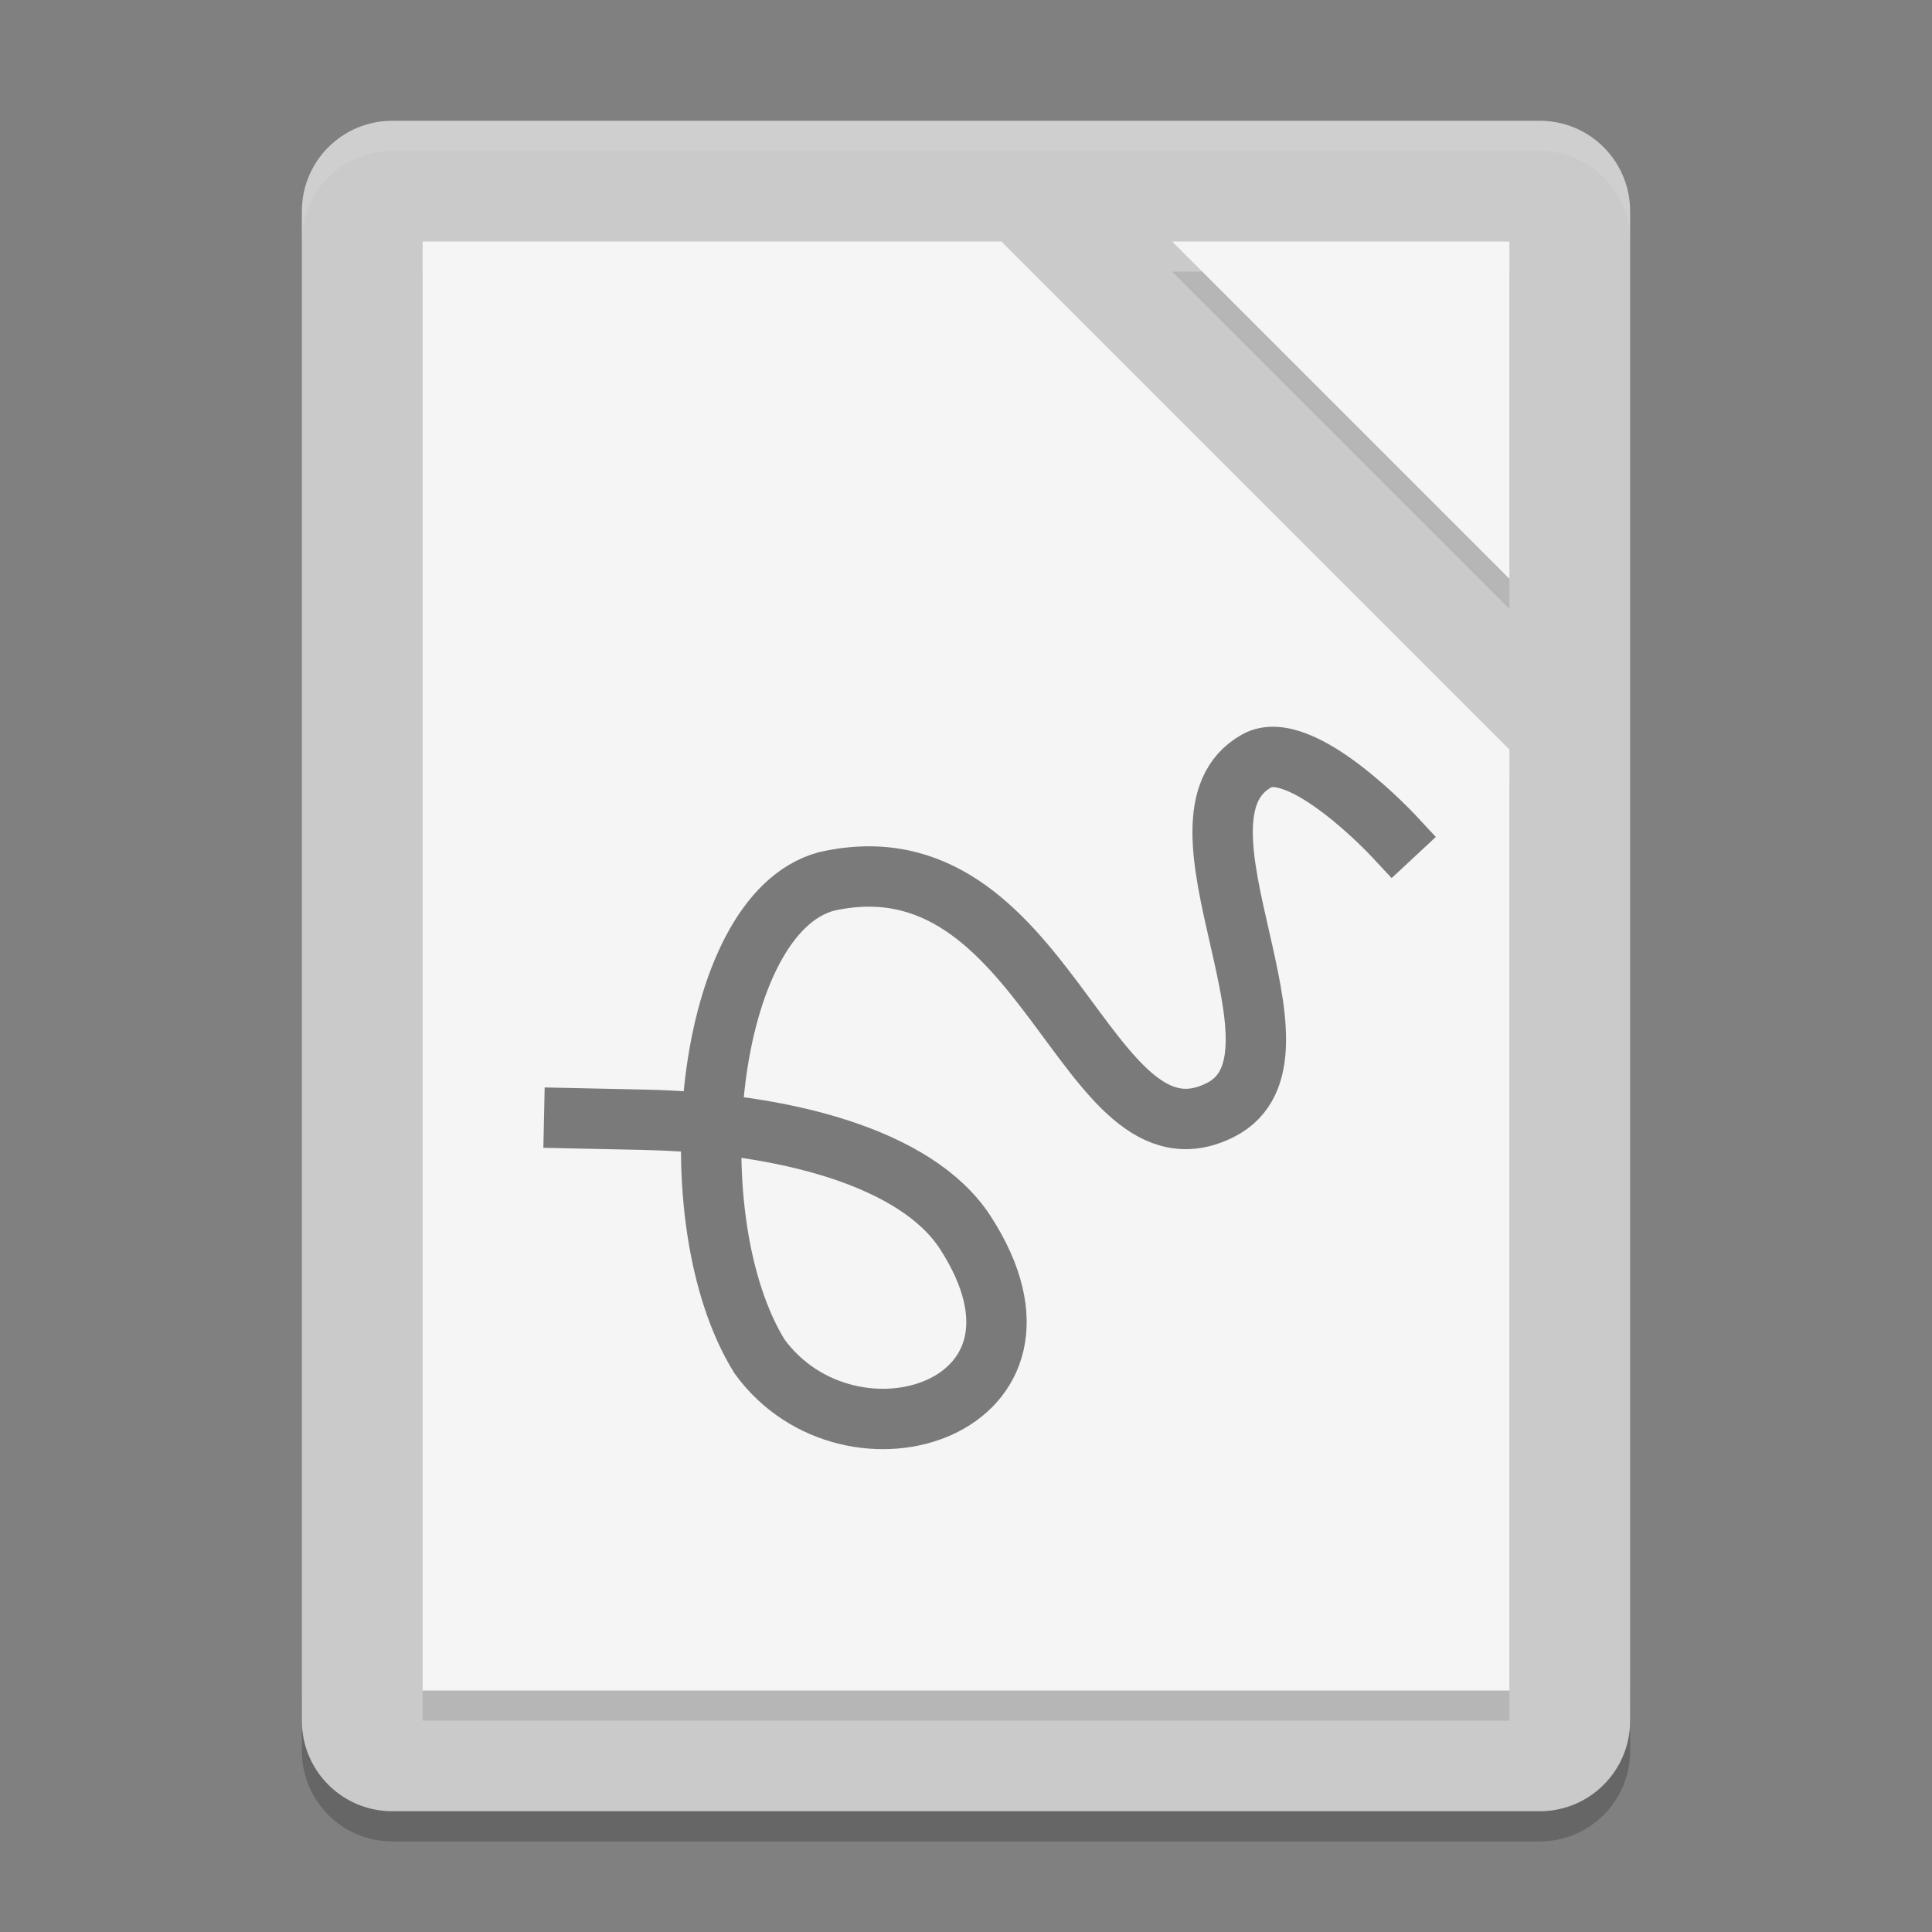 <svg xmlns="http://www.w3.org/2000/svg" width="64" height="64" version="1">
 <rect width="100%" height="100%" fill="#808080" stroke="none"/>
 <path style="opacity:0.2" d="m 10,56 0,2 c 0,1.662 1.338,3 3,3 l 38,0 c 1.662,0 3,-1.338 3,-3 l 0,-2 c 0,1.662 -1.338,3 -3,3 l -38,0 c -1.662,0 -3,-1.338 -3,-3 z"/>
 <path style="fill:#cacaca" d="M 54,57 54,7 C 54,5.338 52.662,4 51,4 L 13,4 c -1.662,0 -3,1.338 -3,3 l 0,50 c 0,1.662 1.338,3 3,3 l 38,0 c 1.662,0 3,-1.338 3,-3 z"/>
 <path style="opacity:0.1" d="M 14,9 14,57 50,57 50,25.828 33.172,9 14,9 Z M 38.828,9 50,20.172 50,9 38.828,9 Z"/>
 <path style="fill:#f5f5f5" d="M 14,8 14,56 50,56 50,24.828 33.172,8 14,8 Z M 38.828,8 50,19.172 50,8 38.828,8 Z"/>
 <path style="opacity:0.1;fill:#ffffff" d="M 13 4 C 11.338 4 10 5.338 10 7 L 10 8 C 10 6.338 11.338 5 13 5 L 51 5 C 52.662 5 54 6.338 54 8 L 54 7 C 54 5.338 52.662 4 51 4 L 13 4 z"/>
 <path style="opacity:0.5;fill:none;stroke:#000000;stroke-width:2;stroke-linecap:square" d="m 19.021,37.044 2.323,0.05 c 4.571,0.098 9.013,1.233 10.633,3.736 3.78,5.839 -3.806,8.232 -6.814,4.108 -2.811,-4.526 -1.839,-14.646 2.21,-15.738 7.328,-1.662 8.547,9.838 13.053,7.57 3.472,-1.747 -2.185,-9.676 1.206,-11.566 1.459,-0.813 4.518,2.471 4.518,2.471"/>
</svg>
